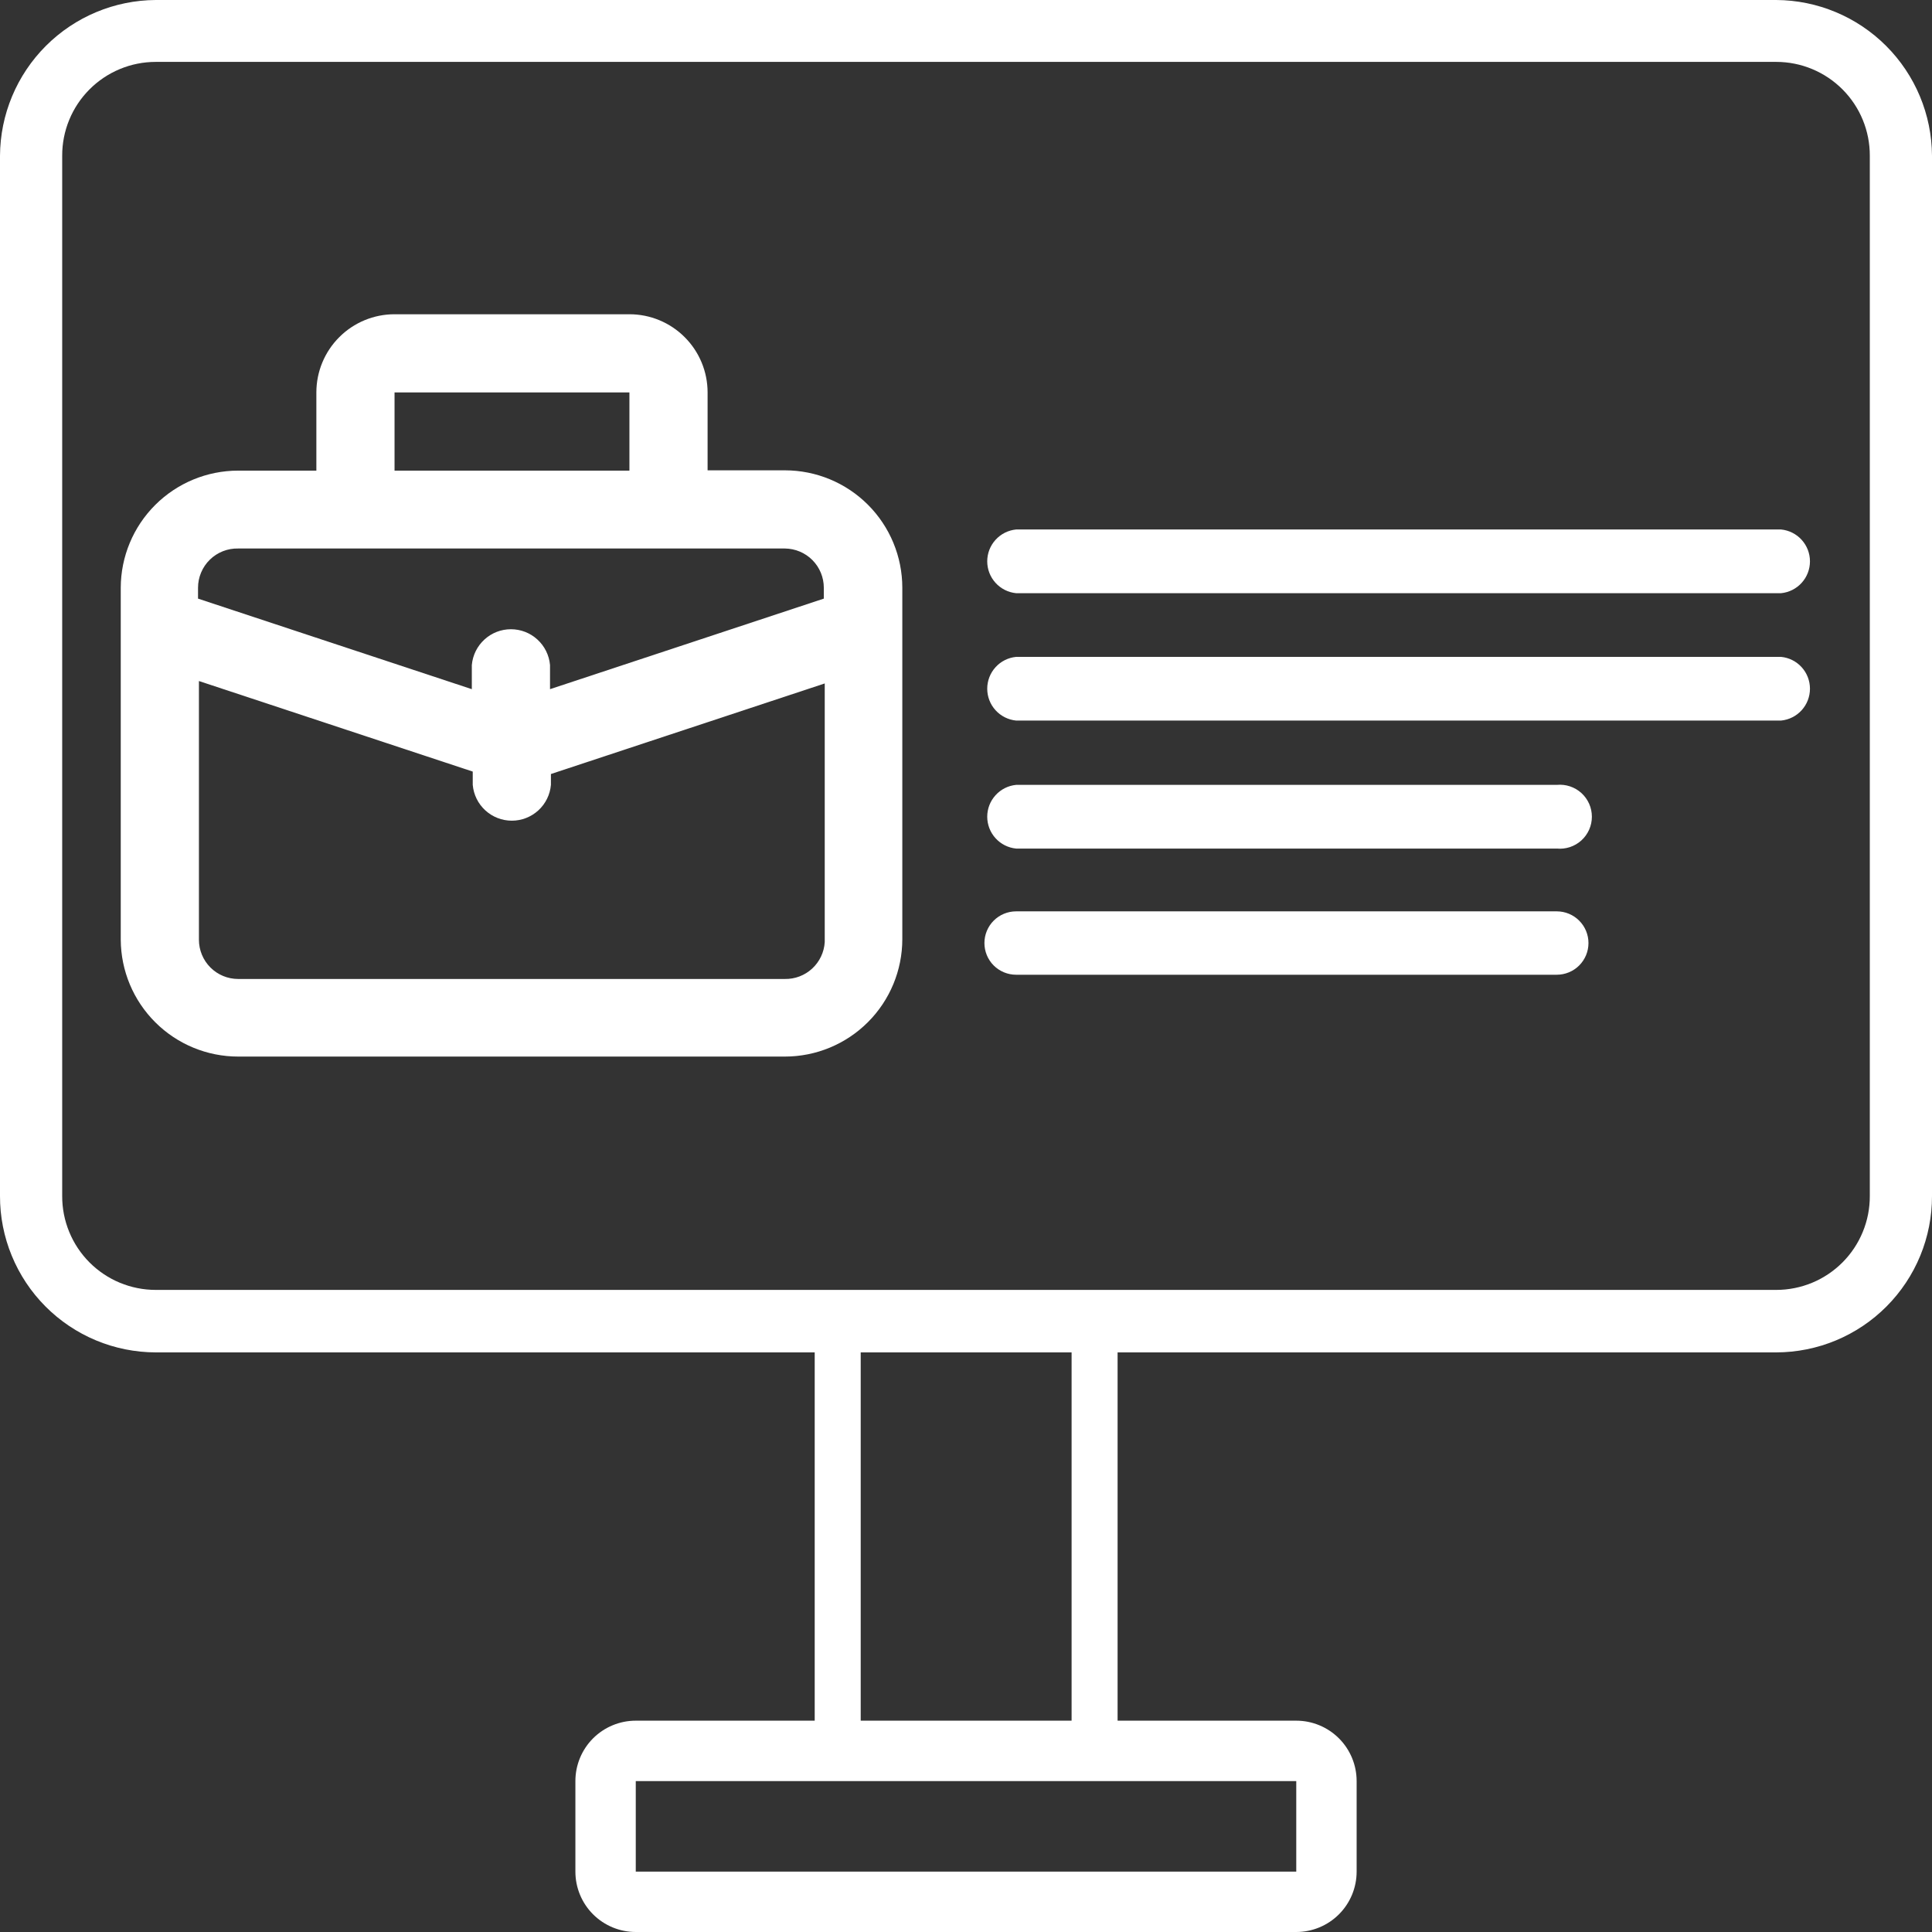 <svg width="84" height="84" viewBox="0 0 84 84" fill="none" xmlns="http://www.w3.org/2000/svg">
<rect x="0" y="0" width="84" height="84" fill="#333333" stroke="none"/>
<g clip-path="url(#clip0_29457_12887)">
<path d="M47.591 57.527H36.422V76.152H47.591V57.527Z" stroke="white" stroke-width="2" stroke-miterlimit="10" stroke-linecap="round"/>
<path d="M56.359 77.438V81.375H27.642V77.438H56.359ZM56.359 74.812H27.642C26.945 74.812 26.278 75.089 25.785 75.581C25.293 76.074 25.017 76.741 25.017 77.438V81.375C25.017 82.071 25.293 82.739 25.785 83.231C26.278 83.723 26.945 84 27.642 84H56.359C57.055 84 57.723 83.723 58.215 83.231C58.708 82.739 58.984 82.071 58.984 81.375V77.438C58.984 76.741 58.708 76.074 58.215 75.581C57.723 75.089 57.055 74.812 56.359 74.812Z" fill="white"/>
<path d="M10.356 45.938H34.125C35.479 45.938 36.778 45.4 37.735 44.442C38.693 43.485 39.231 42.186 39.231 40.832V25.554C39.231 24.2 38.693 22.902 37.735 21.944C36.778 20.987 35.479 20.449 34.125 20.449H30.765V17.062C30.765 16.161 30.407 15.296 29.769 14.659C29.132 14.021 28.267 13.663 27.366 13.663H17.154C16.253 13.663 15.388 14.021 14.751 14.659C14.113 15.296 13.755 16.161 13.755 17.062V20.462H10.356C9.004 20.462 7.707 20.998 6.75 21.953C5.793 22.907 5.253 24.203 5.25 25.554V40.858C5.257 42.208 5.798 43.499 6.755 44.451C7.711 45.403 9.006 45.938 10.356 45.938ZM34.125 42.564H10.356C9.903 42.564 9.469 42.385 9.149 42.065C8.829 41.745 8.649 41.311 8.649 40.858V29.61L20.554 33.547V34.125C20.591 34.55 20.786 34.946 21.101 35.234C21.416 35.522 21.827 35.682 22.253 35.682C22.68 35.682 23.091 35.522 23.406 35.234C23.721 34.946 23.916 34.55 23.953 34.125V33.653L35.858 29.715V40.963C35.831 41.402 35.635 41.813 35.313 42.111C34.99 42.41 34.564 42.572 34.125 42.564ZM17.154 17.062H27.366V20.462H17.154V17.062ZM10.356 23.848H34.125C34.575 23.852 35.006 24.033 35.323 24.352C35.64 24.672 35.818 25.104 35.818 25.554V26.027L23.914 29.964V28.914C23.876 28.489 23.681 28.094 23.366 27.806C23.052 27.517 22.641 27.358 22.214 27.358C21.787 27.358 21.376 27.517 21.062 27.806C20.747 28.094 20.552 28.489 20.514 28.914V29.964L8.61 26.027V25.554C8.61 25.327 8.655 25.102 8.744 24.892C8.832 24.683 8.961 24.493 9.124 24.334C9.286 24.175 9.479 24.05 9.691 23.966C9.902 23.883 10.128 23.843 10.356 23.848Z" fill="white"/>
<path d="M77.438 23.021H44.179C43.835 23.055 43.516 23.215 43.284 23.471C43.051 23.727 42.923 24.061 42.923 24.406C42.923 24.752 43.051 25.085 43.284 25.341C43.516 25.597 43.835 25.757 44.179 25.791H77.438C77.782 25.757 78.101 25.597 78.333 25.341C78.566 25.085 78.694 24.752 78.694 24.406C78.694 24.061 78.566 23.727 78.333 23.471C78.101 23.215 77.782 23.055 77.438 23.021Z" fill="white"/>
<path d="M77.438 28.56H44.179C43.835 28.593 43.516 28.753 43.284 29.009C43.051 29.265 42.923 29.599 42.923 29.944C42.923 30.29 43.051 30.623 43.284 30.879C43.516 31.135 43.835 31.295 44.179 31.329H77.438C77.782 31.295 78.101 31.135 78.333 30.879C78.566 30.623 78.694 30.29 78.694 29.944C78.694 29.599 78.566 29.265 78.333 29.009C78.101 28.753 77.782 28.593 77.438 28.56Z" fill="white"/>
<path d="M67.686 34.125H44.179C43.835 34.158 43.516 34.319 43.284 34.575C43.051 34.831 42.923 35.164 42.923 35.509C42.923 35.855 43.051 36.188 43.284 36.444C43.516 36.7 43.835 36.861 44.179 36.894H67.686C67.879 36.913 68.074 36.891 68.258 36.83C68.443 36.769 68.612 36.67 68.756 36.54C68.9 36.409 69.014 36.25 69.093 36.073C69.172 35.895 69.212 35.703 69.212 35.509C69.212 35.315 69.172 35.123 69.093 34.946C69.014 34.769 68.9 34.609 68.756 34.479C68.612 34.349 68.443 34.25 68.258 34.189C68.074 34.128 67.879 34.106 67.686 34.125Z" fill="white"/>
<path d="M67.686 39.624H44.179C43.813 39.624 43.463 39.769 43.204 40.028C42.946 40.286 42.801 40.637 42.801 41.002C42.801 41.368 42.946 41.718 43.204 41.977C43.463 42.235 43.813 42.38 44.179 42.38H67.686C68.051 42.38 68.402 42.235 68.66 41.977C68.919 41.718 69.064 41.368 69.064 41.002C69.064 40.637 68.919 40.286 68.66 40.028C68.402 39.769 68.051 39.624 67.686 39.624Z" fill="white"/>
<path d="M77.228 0H6.773C4.98 0.01 3.263 0.727 1.995 1.995C0.727 3.263 0.01 4.98 1.27191e-05 6.772V52.001C-0.002 52.892 0.172 53.775 0.512 54.599C0.851 55.423 1.349 56.172 1.978 56.803C2.607 57.435 3.354 57.936 4.177 58.279C4.999 58.621 5.881 58.798 6.773 58.8H77.228C78.119 58.798 79.001 58.621 79.823 58.279C80.646 57.936 81.393 57.435 82.022 56.803C82.651 56.172 83.149 55.423 83.489 54.599C83.828 53.775 84.002 52.892 84 52.001V6.772C83.99 4.98 83.273 3.263 82.005 1.995C80.737 0.727 79.02 0.01 77.228 0ZM81.296 30.936V52.001C81.298 52.537 81.194 53.067 80.99 53.562C80.787 54.057 80.487 54.508 80.109 54.887C79.731 55.266 79.282 55.567 78.788 55.772C78.293 55.977 77.763 56.083 77.228 56.083H6.773C6.237 56.083 5.707 55.977 5.212 55.772C4.718 55.567 4.269 55.266 3.891 54.887C3.513 54.508 3.213 54.057 3.01 53.562C2.806 53.067 2.702 52.537 2.704 52.001V6.772C2.702 6.237 2.806 5.707 3.01 5.211C3.213 4.716 3.513 4.266 3.891 3.887C4.269 3.508 4.718 3.207 5.212 3.002C5.707 2.796 6.237 2.691 6.773 2.691H77.228C77.763 2.691 78.293 2.796 78.788 3.002C79.282 3.207 79.731 3.508 80.109 3.887C80.487 4.266 80.787 4.716 80.99 5.211C81.194 5.707 81.298 6.237 81.296 6.772V30.896V30.936Z" fill="white"/>
</g>
<defs>
<clipPath id="clip0_29457_12887">
<rect width="84" height="84" fill="white"/>
</clipPath>
</defs>
</svg>
